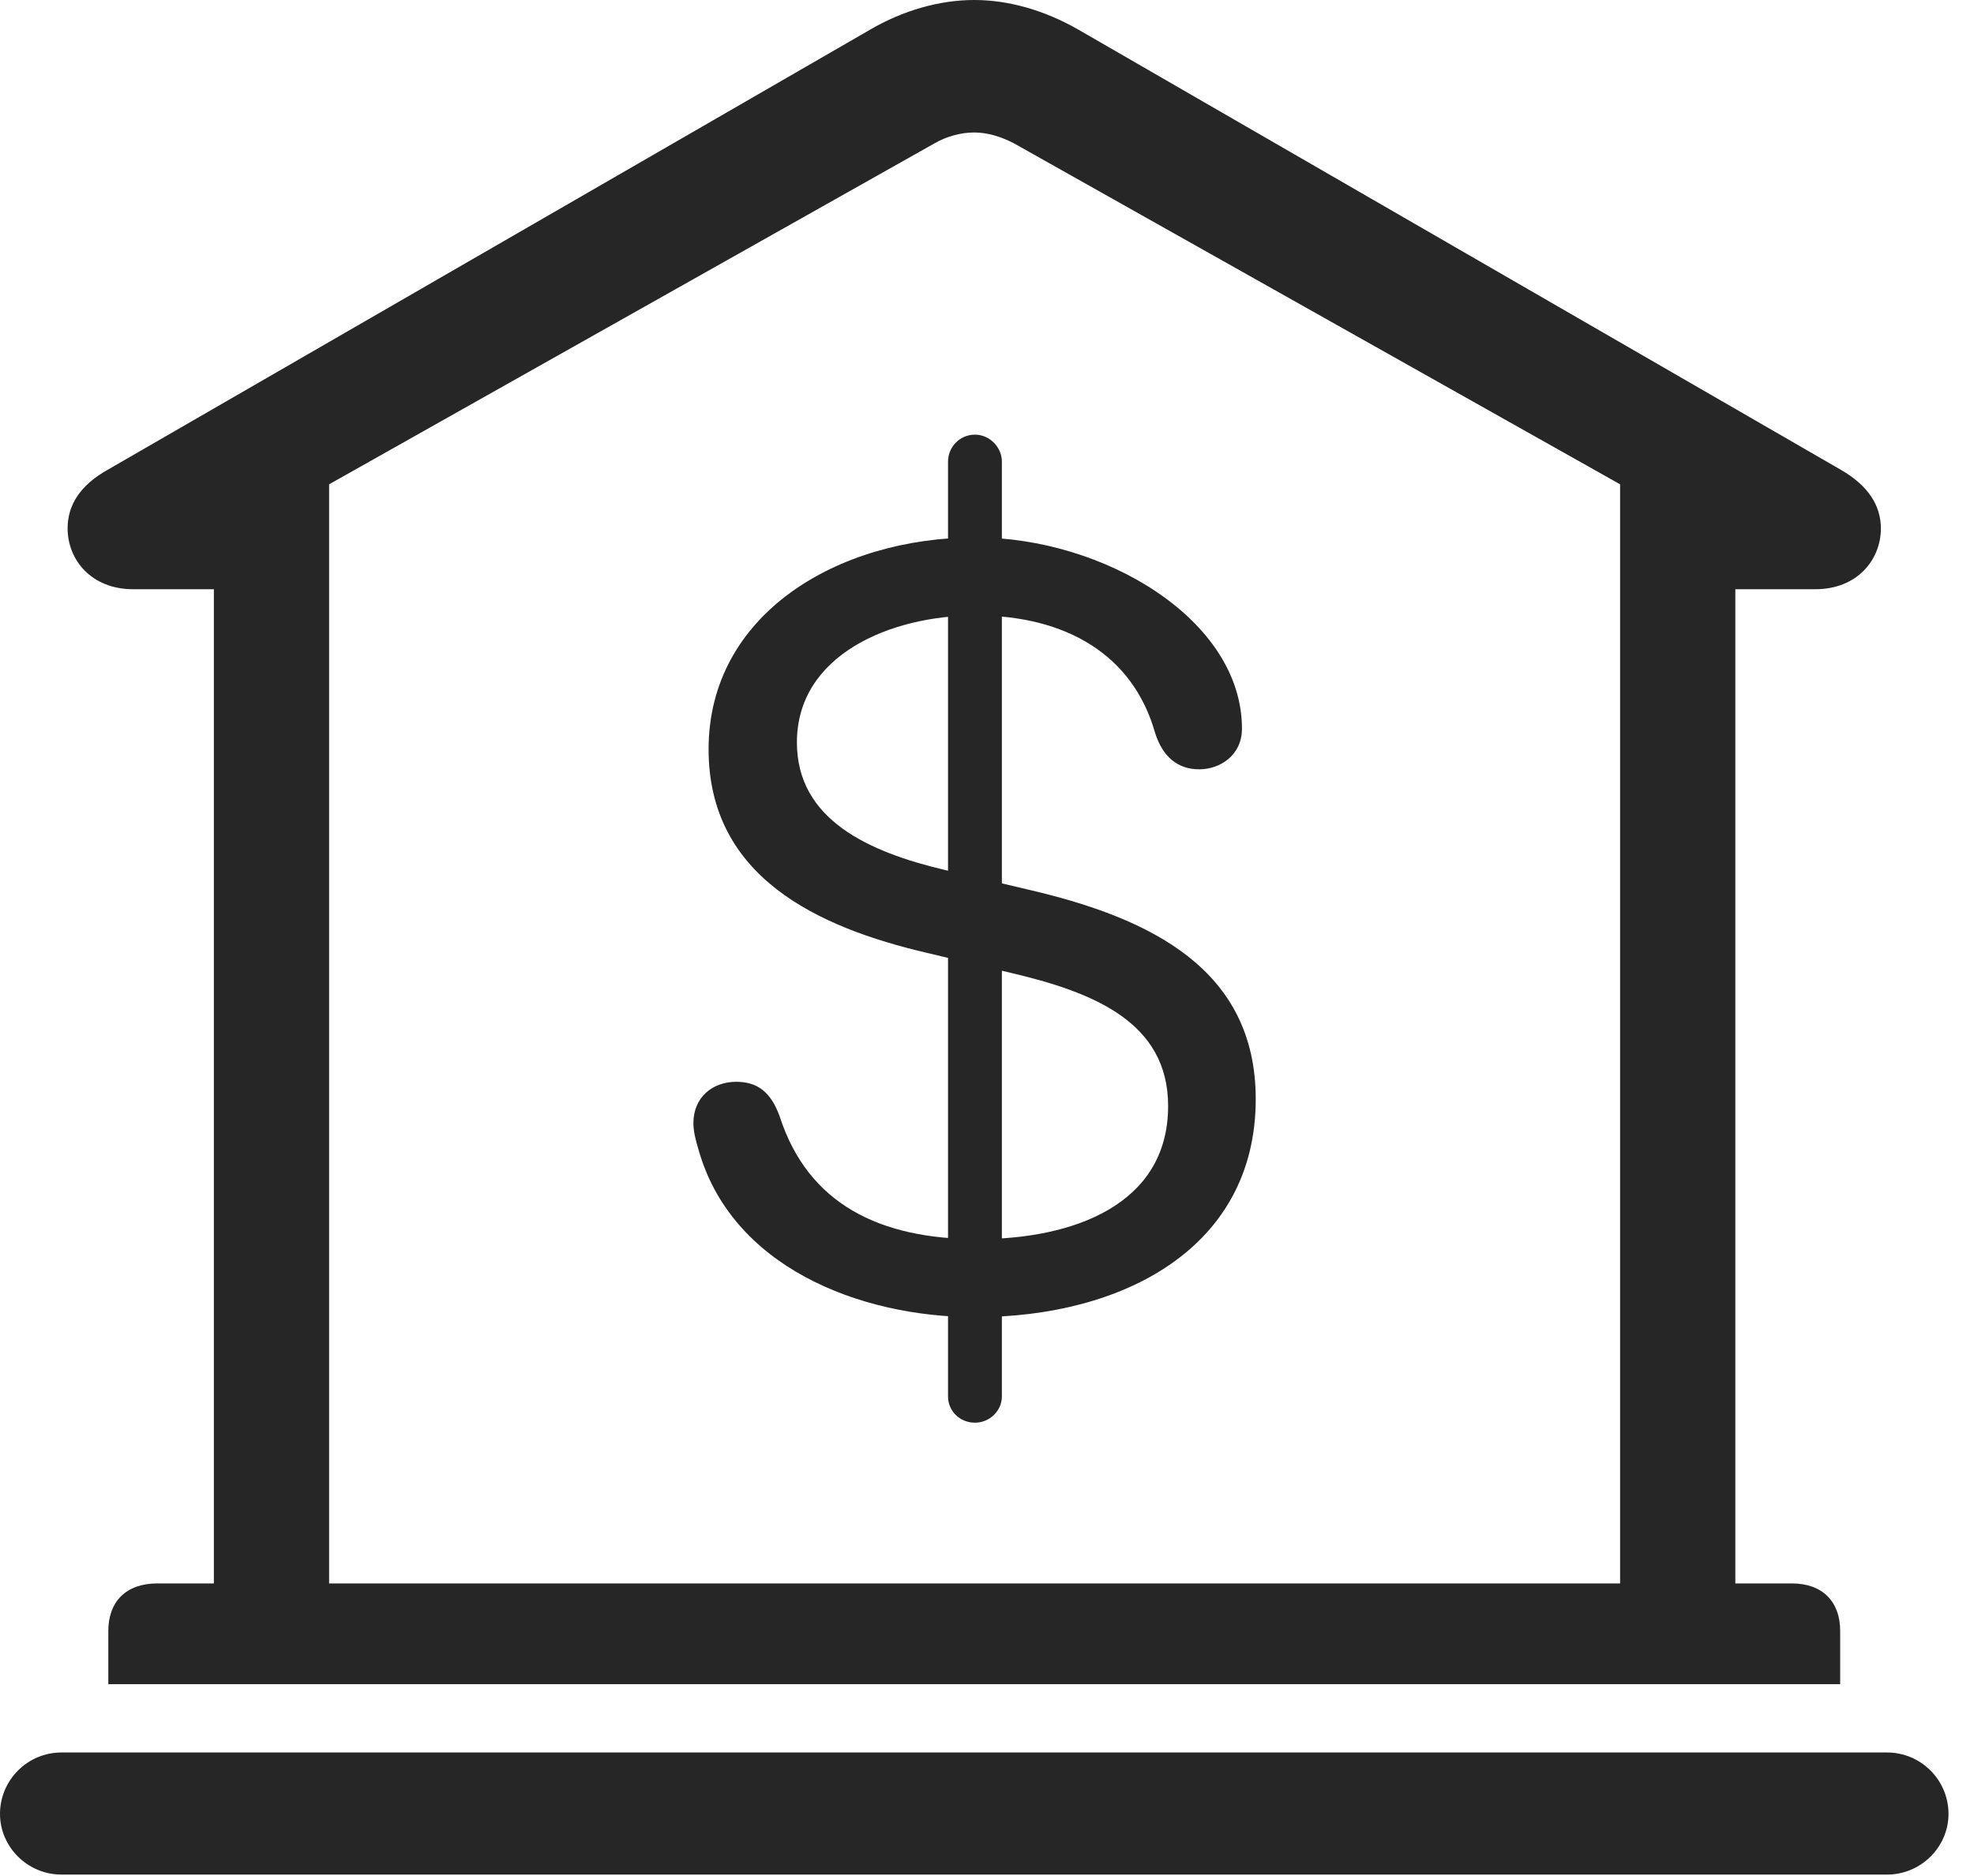 <?xml version="1.0" encoding="UTF-8"?>
<!--Generator: Apple Native CoreSVG 326-->
<!DOCTYPE svg
PUBLIC "-//W3C//DTD SVG 1.1//EN"
       "http://www.w3.org/Graphics/SVG/1.1/DTD/svg11.dtd">
<svg version="1.1" xmlns="http://www.w3.org/2000/svg" xmlns:xlink="http://www.w3.org/1999/xlink" viewBox="0 0 27.939 26.553">
 <g>
  <rect height="26.553" opacity="0" width="27.939" x="0" y="0"/>
  <path d="M1.533 23.838L26.045 23.838L26.045 23.086C26.045 22.666 25.791 22.412 25.361 22.412L24.561 22.412L24.561 8.34L25.693 8.34C26.289 8.34 26.621 7.92 26.621 7.48C26.621 7.158 26.445 6.875 26.055 6.65L15.264 0.42C14.785 0.146 14.277 0 13.789 0C13.301 0 12.783 0.146 12.315 0.42L1.523 6.65C1.123 6.875 0.957 7.158 0.957 7.48C0.957 7.92 1.289 8.34 1.885 8.34L3.027 8.34L3.027 22.412L2.227 22.412C1.787 22.412 1.533 22.666 1.533 23.086ZM4.658 22.412L4.658 6.855L13.223 2.031C13.389 1.934 13.594 1.875 13.789 1.875C13.975 1.875 14.17 1.934 14.355 2.031L22.93 6.855L22.93 22.412ZM0.869 26.533L26.709 26.533C27.188 26.533 27.578 26.143 27.578 25.674C27.578 25.195 27.188 24.805 26.709 24.805L0.869 24.805C0.391 24.805 0 25.195 0 25.674C0 26.143 0.391 26.533 0.869 26.533Z" fill="black" fill-opacity="0.85"/>
  <path d="M13.809 18.643C15.889 18.643 17.773 17.666 17.773 15.557C17.773 13.721 16.289 12.998 14.58 12.598L13.379 12.315C12.295 12.06 11.279 11.602 11.279 10.508C11.279 9.268 12.607 8.711 13.809 8.711C15.088 8.711 16.035 9.268 16.348 10.371C16.455 10.713 16.67 10.889 16.973 10.889C17.266 10.889 17.578 10.693 17.578 10.312C17.578 8.77 15.625 7.607 13.809 7.607C11.846 7.607 10.029 8.701 10.029 10.605C10.029 12.412 11.572 13.125 13.115 13.486L14.307 13.77C15.469 14.043 16.533 14.463 16.533 15.654C16.533 17.061 15.176 17.539 13.838 17.539C12.451 17.539 11.435 17.041 11.035 15.801C10.908 15.449 10.713 15.312 10.42 15.312C10.088 15.312 9.814 15.527 9.814 15.898C9.814 16.006 9.844 16.133 9.883 16.26C10.342 17.92 12.148 18.643 13.809 18.643ZM13.799 20.137C14.004 20.137 14.18 19.971 14.18 19.766L14.18 6.533C14.18 6.328 14.004 6.152 13.799 6.152C13.584 6.152 13.418 6.328 13.418 6.533L13.418 19.766C13.418 19.971 13.584 20.137 13.799 20.137Z" fill="black" fill-opacity="0.85"/>
 </g>
</svg>
